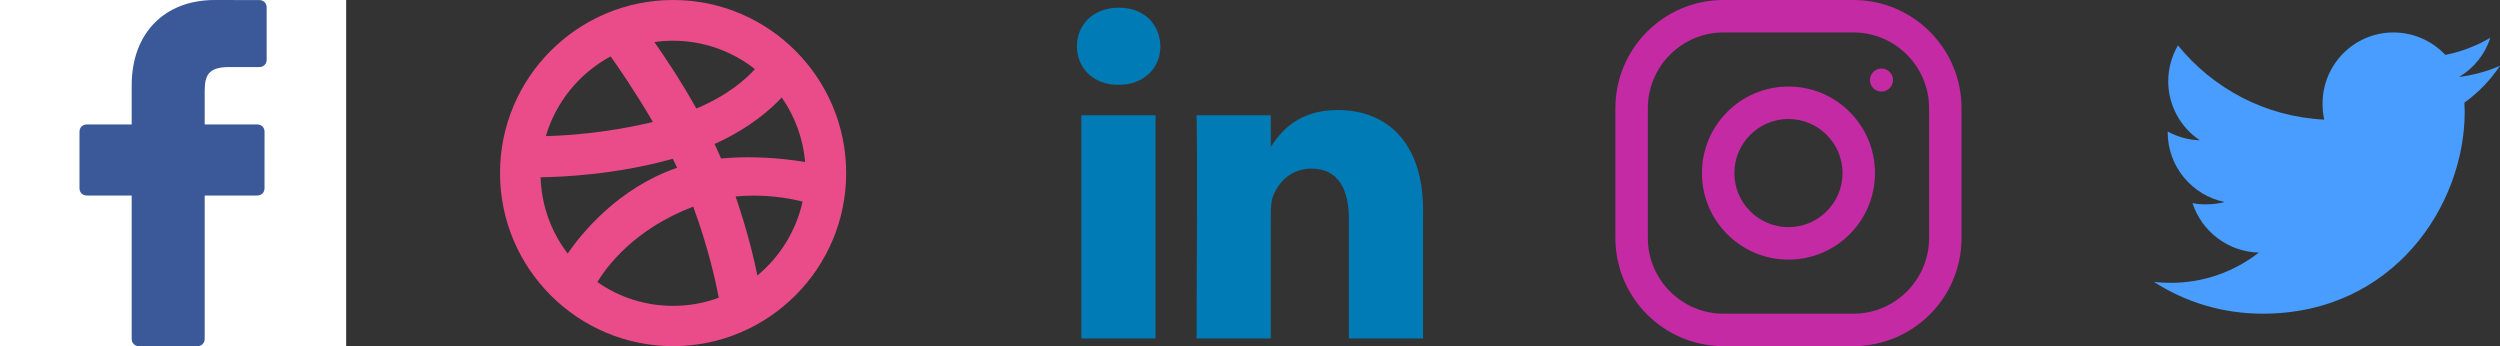 <svg width="130" height="18" viewBox="0 0 130 18" fill="none" xmlns="http://www.w3.org/2000/svg">
<rect x="0" y="0" width="130" height="18" fill="#333333" stroke="none"/>
<rect width="18" height="18" fill="white"/>
<path d="M13.499 0.004L11.165 0C8.543 0 6.848 1.739 6.848 4.43V6.472H4.501C4.298 6.472 4.134 6.637 4.134 6.839V9.799C4.134 10.002 4.298 10.166 4.501 10.166H6.848V17.633C6.848 17.836 7.012 18 7.215 18H10.277C10.48 18 10.644 17.836 10.644 17.633V10.166H13.388C13.591 10.166 13.755 10.002 13.755 9.799L13.756 6.839C13.756 6.742 13.717 6.649 13.649 6.58C13.58 6.511 13.486 6.472 13.389 6.472H10.644V4.741C10.644 3.909 10.842 3.486 11.926 3.486L13.499 3.486C13.701 3.486 13.866 3.321 13.866 3.119V0.371C13.866 0.168 13.702 0.004 13.499 0.004Z" fill="#3B5998"/>
<g clip-path="url(#clip0_29675_5)">
<path d="M35.001 18C39.963 18 44.001 13.962 44.001 9C44.001 4.037 39.963 0 35.001 0C30.038 0 26.001 4.037 26.001 9C26.001 13.962 30.038 18 35.001 18ZM35.001 15.904C33.575 15.904 32.221 15.477 31.063 14.665C31.535 13.882 32.971 11.918 36.047 10.745C36.822 12.847 37.217 14.64 37.377 15.482C36.618 15.762 35.821 15.904 35.001 15.904ZM39.385 14.325C39.211 13.475 38.86 11.979 38.25 10.217C38.559 10.186 38.874 10.171 39.194 10.171C40.311 10.171 41.243 10.358 41.735 10.48C41.406 11.982 40.573 13.342 39.385 14.325ZM40.65 5.067C41.342 6.057 41.763 7.22 41.868 8.423C41.234 8.319 40.147 8.178 38.91 8.178C38.42 8.178 37.946 8.2 37.496 8.245C37.484 8.216 37.472 8.188 37.46 8.16C37.366 7.94 37.265 7.714 37.159 7.486C38.996 6.662 40.109 5.652 40.65 5.067ZM35.001 2.118C36.548 2.118 38.044 2.639 39.256 3.593C38.838 4.06 37.886 4.949 36.21 5.642C35.374 4.148 34.517 2.881 34.026 2.187C34.348 2.141 34.674 2.118 35.001 2.118ZM31.753 2.933C32.158 3.502 33.05 4.795 33.95 6.343C31.528 6.927 29.4 7.053 28.384 7.078C28.902 5.314 30.124 3.807 31.753 2.933ZM34.984 8.256C35.063 8.415 35.138 8.571 35.21 8.724C32.151 9.776 30.252 12.12 29.518 13.183C28.646 12.04 28.154 10.657 28.111 9.217C29.176 9.206 32.016 9.09 34.984 8.256Z" fill="#EA4C89"/>
</g>
<g clip-path="url(#clip1_29675_5)">
<path d="M74 10.945V17.6H70.142V11.391C70.142 9.831 69.584 8.767 68.188 8.767C67.121 8.767 66.487 9.484 66.208 10.178C66.106 10.426 66.08 10.771 66.08 11.119V17.6H62.221C62.221 17.6 62.273 7.084 62.221 5.994H66.08V7.639C66.072 7.652 66.062 7.665 66.054 7.677H66.08V7.639C66.592 6.85 67.508 5.722 69.557 5.722C72.097 5.722 74 7.38 74 10.945ZM58.184 0.4C56.864 0.4 56 1.266 56 2.405C56 3.519 56.839 4.411 58.133 4.411H58.158C59.504 4.411 60.341 3.519 60.341 2.405C60.316 1.266 59.504 0.4 58.184 0.4ZM56.229 17.6H60.087V5.994H56.229V17.6Z" fill="#007BB5"/>
</g>
<path d="M130 3.419C129.331 3.712 128.617 3.907 127.874 4.002C128.639 3.545 129.223 2.827 129.497 1.962C128.784 2.387 127.996 2.688 127.157 2.855C126.48 2.134 125.515 1.688 124.462 1.688C122.419 1.688 120.774 3.346 120.774 5.379C120.774 5.671 120.799 5.952 120.859 6.22C117.792 6.071 115.077 4.6 113.253 2.36C112.935 2.913 112.748 3.545 112.748 4.226C112.748 5.503 113.406 6.636 114.387 7.292C113.794 7.281 113.213 7.109 112.72 6.838C112.72 6.849 112.72 6.864 112.72 6.878C112.72 8.671 113.999 10.161 115.676 10.504C115.376 10.586 115.049 10.626 114.709 10.626C114.473 10.626 114.234 10.612 114.01 10.563C114.488 12.024 115.845 13.098 117.459 13.133C116.203 14.115 114.609 14.707 112.883 14.707C112.581 14.707 112.29 14.694 112 14.656C113.635 15.711 115.572 16.312 117.661 16.312C124.451 16.312 128.164 10.688 128.164 5.812C128.164 5.649 128.158 5.491 128.15 5.335C128.883 4.815 129.498 4.166 130 3.419Z" fill="#489DFF"/>
<g clip-path="url(#clip2_29675_5)">
<path d="M96.375 0H89.625C86.519 0 84 2.519 84 5.625V12.375C84 15.481 86.519 18 89.625 18H96.375C99.481 18 102 15.481 102 12.375V5.625C102 2.519 99.481 0 96.375 0ZM100.312 12.375C100.312 14.546 98.546 16.312 96.375 16.312H89.625C87.454 16.312 85.688 14.546 85.688 12.375V5.625C85.688 3.454 87.454 1.688 89.625 1.688H96.375C98.546 1.688 100.312 3.454 100.312 5.625V12.375Z" fill="#C32AA3"/>
<path d="M93 4.5C90.515 4.5 88.5 6.515 88.5 9C88.5 11.485 90.515 13.5 93 13.5C95.485 13.5 97.5 11.485 97.5 9C97.5 6.515 95.485 4.5 93 4.5ZM93 11.812C91.45 11.812 90.188 10.55 90.188 9C90.188 7.449 91.45 6.188 93 6.188C94.55 6.188 95.812 7.449 95.812 9C95.812 10.55 94.55 11.812 93 11.812Z" fill="#C32AA3"/>
<path d="M97.838 4.762C98.169 4.762 98.437 4.494 98.437 4.162C98.437 3.831 98.169 3.563 97.838 3.563C97.507 3.563 97.238 3.831 97.238 4.162C97.238 4.494 97.507 4.762 97.838 4.762Z" fill="#C32AA3"/>
</g>
<defs>
<clipPath id="clip0_29675_5">
<rect width="18" height="18" fill="white" transform="translate(26)"/>
</clipPath>
<clipPath id="clip1_29675_5">
<rect width="18" height="18" fill="white" transform="translate(56)"/>
</clipPath>
<clipPath id="clip2_29675_5">
<rect width="18" height="18" fill="white" transform="translate(84)"/>
</clipPath>
</defs>
</svg>
